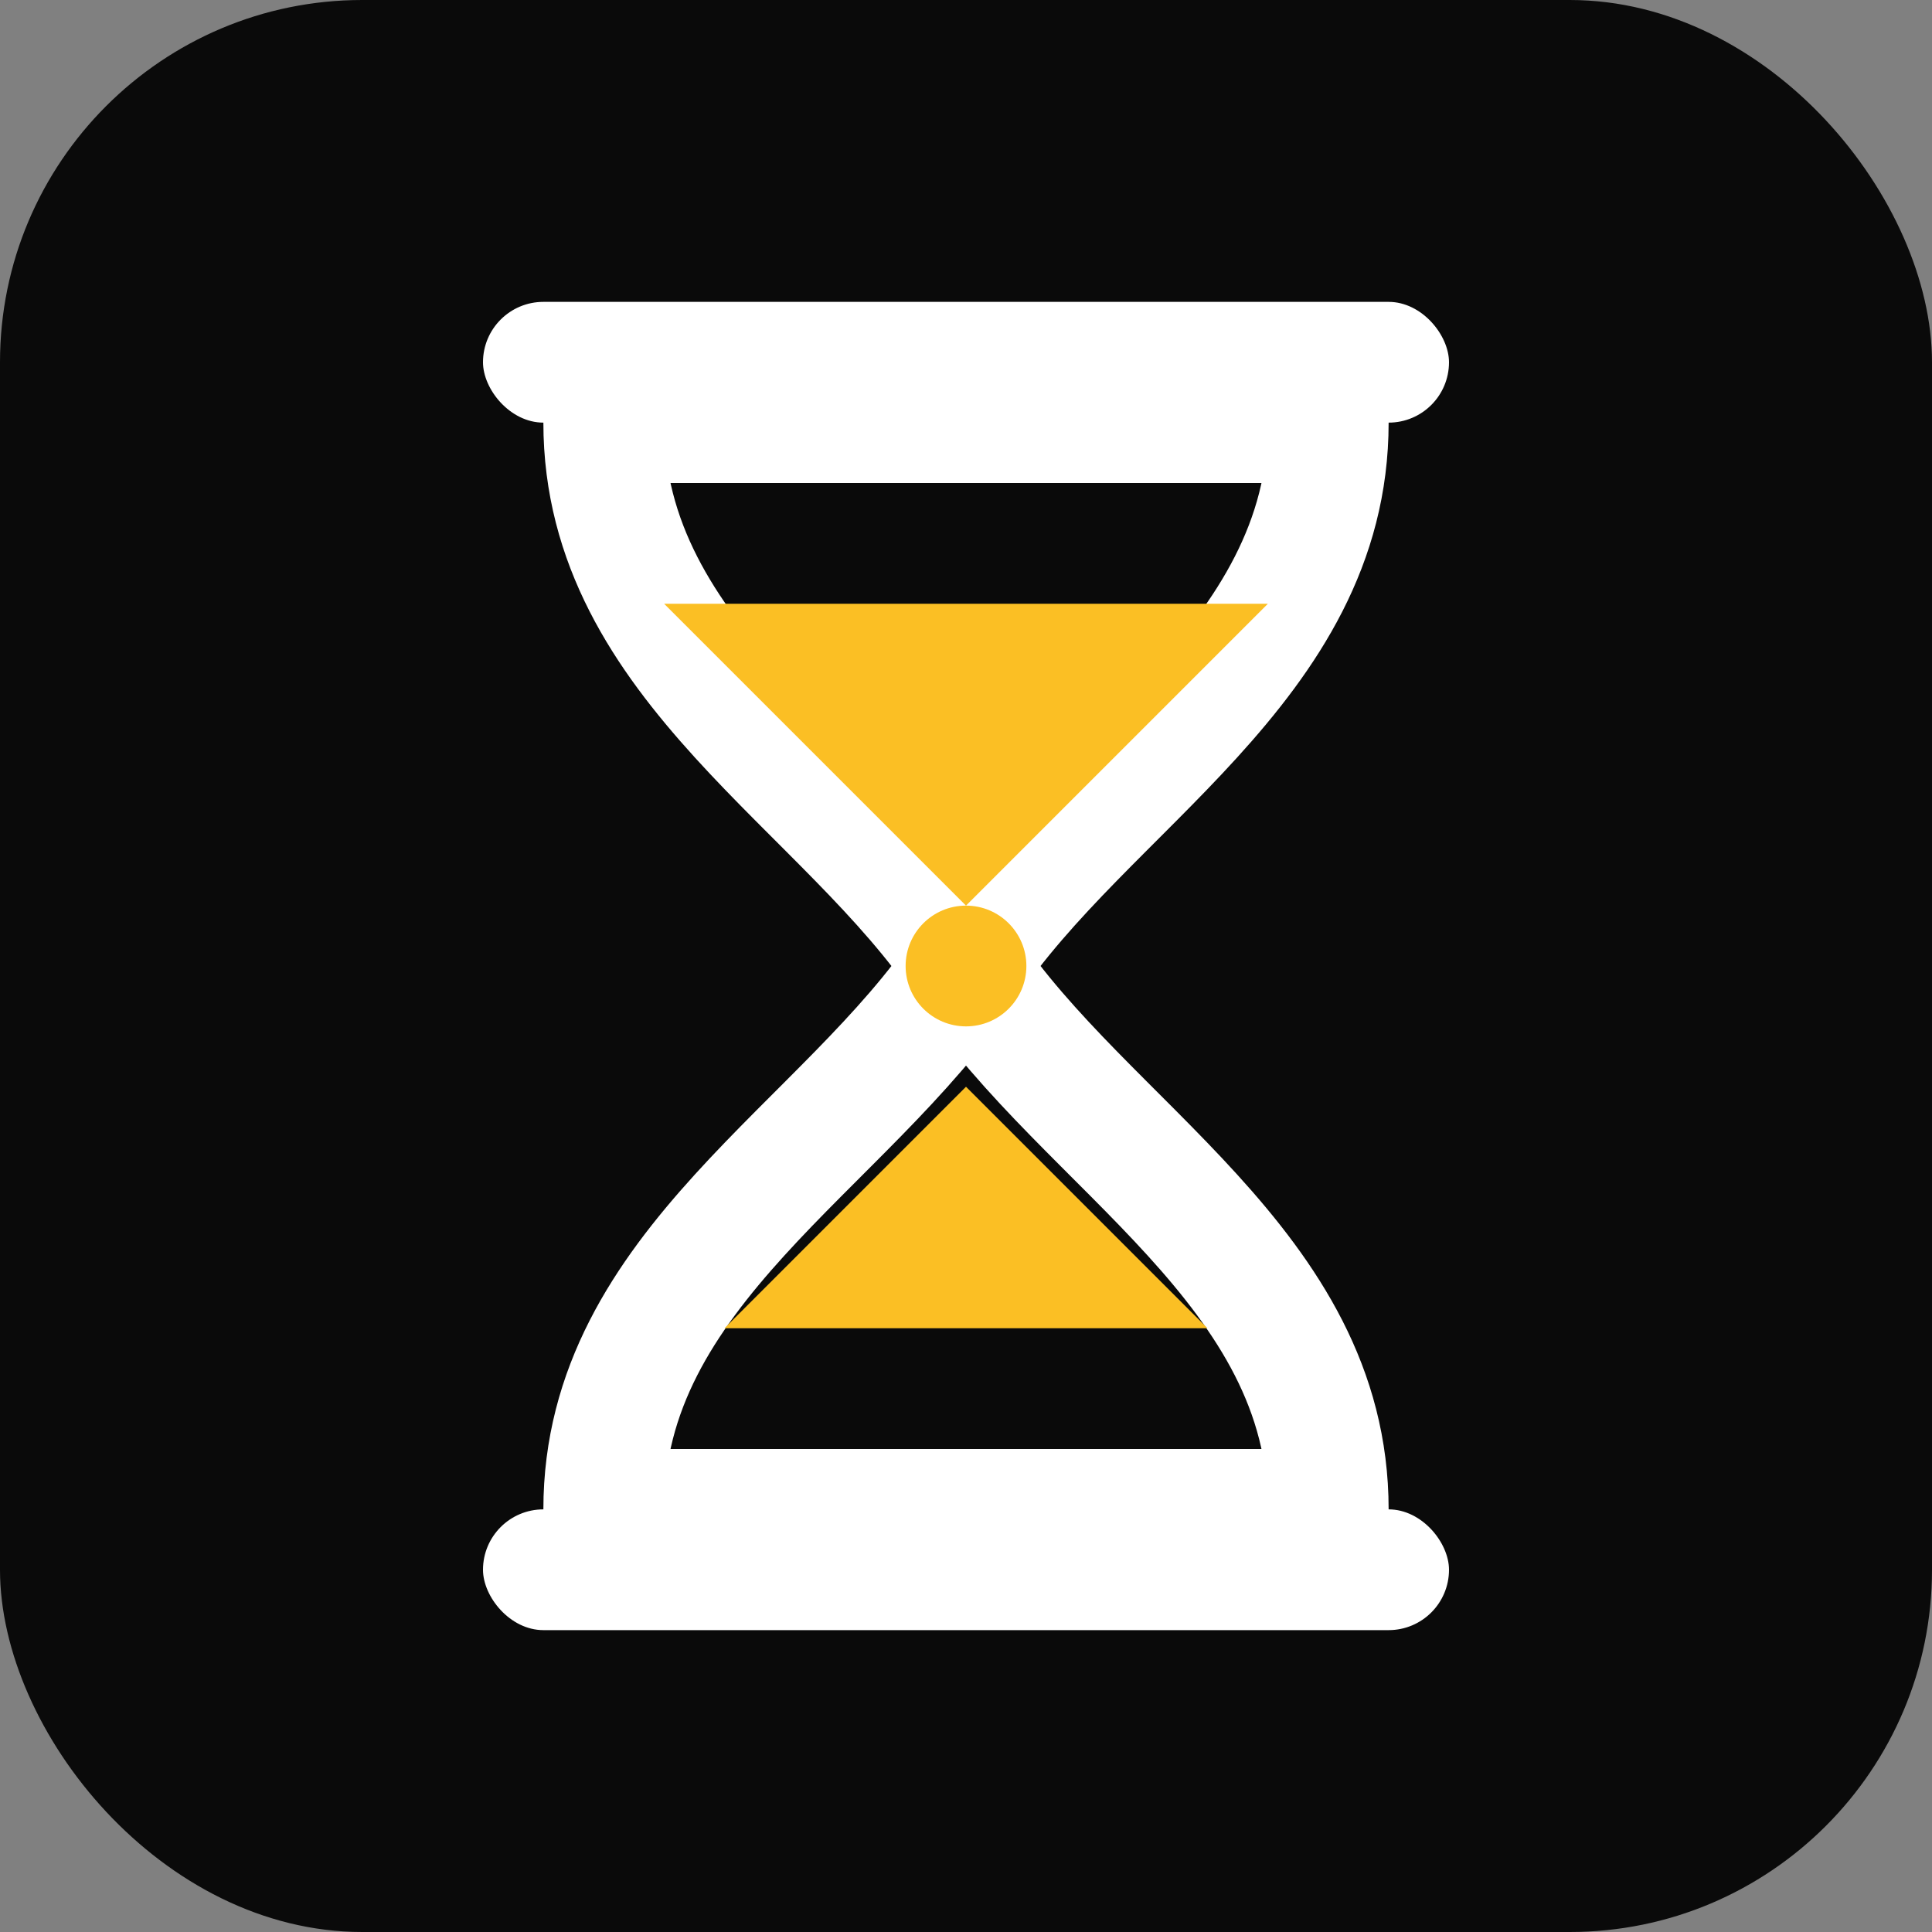 <svg xmlns="http://www.w3.org/2000/svg" width="64" height="64" viewBox="0 0 64 64">
  <rect x="0" y="0" width="64" height="64" fill="#808080" stroke="none"/>
  <rect width="64" height="64" rx="12" fill="#0a0a0a"/>
  <!-- frame bars -->
  <rect x="16" y="10" width="32" height="4" rx="2" fill="#ffffff"/>
  <rect x="16" y="50" width="32" height="4" rx="2" fill="#ffffff"/>
  <!-- hourglass outline -->
  <path d="M20 14h24c0 8-8 12-12 18 4 6 12 10 12 18H20c0-8 8-12 12-18-4-6-12-10-12-18Z"
        fill="none" stroke="#ffffff" stroke-width="4" stroke-linecap="round" stroke-linejoin="round"/>
  <!-- sand (top small, bottom pile) -->
  <path d="M22 20h20l-10 10Z" fill="#fbbf24"/>
  <path d="M24 44h16l-8-8Z" fill="#fbbf24"/>
  <!-- pinch dot -->
  <circle cx="32" cy="32" r="2" fill="#fbbf24"/>
</svg>
